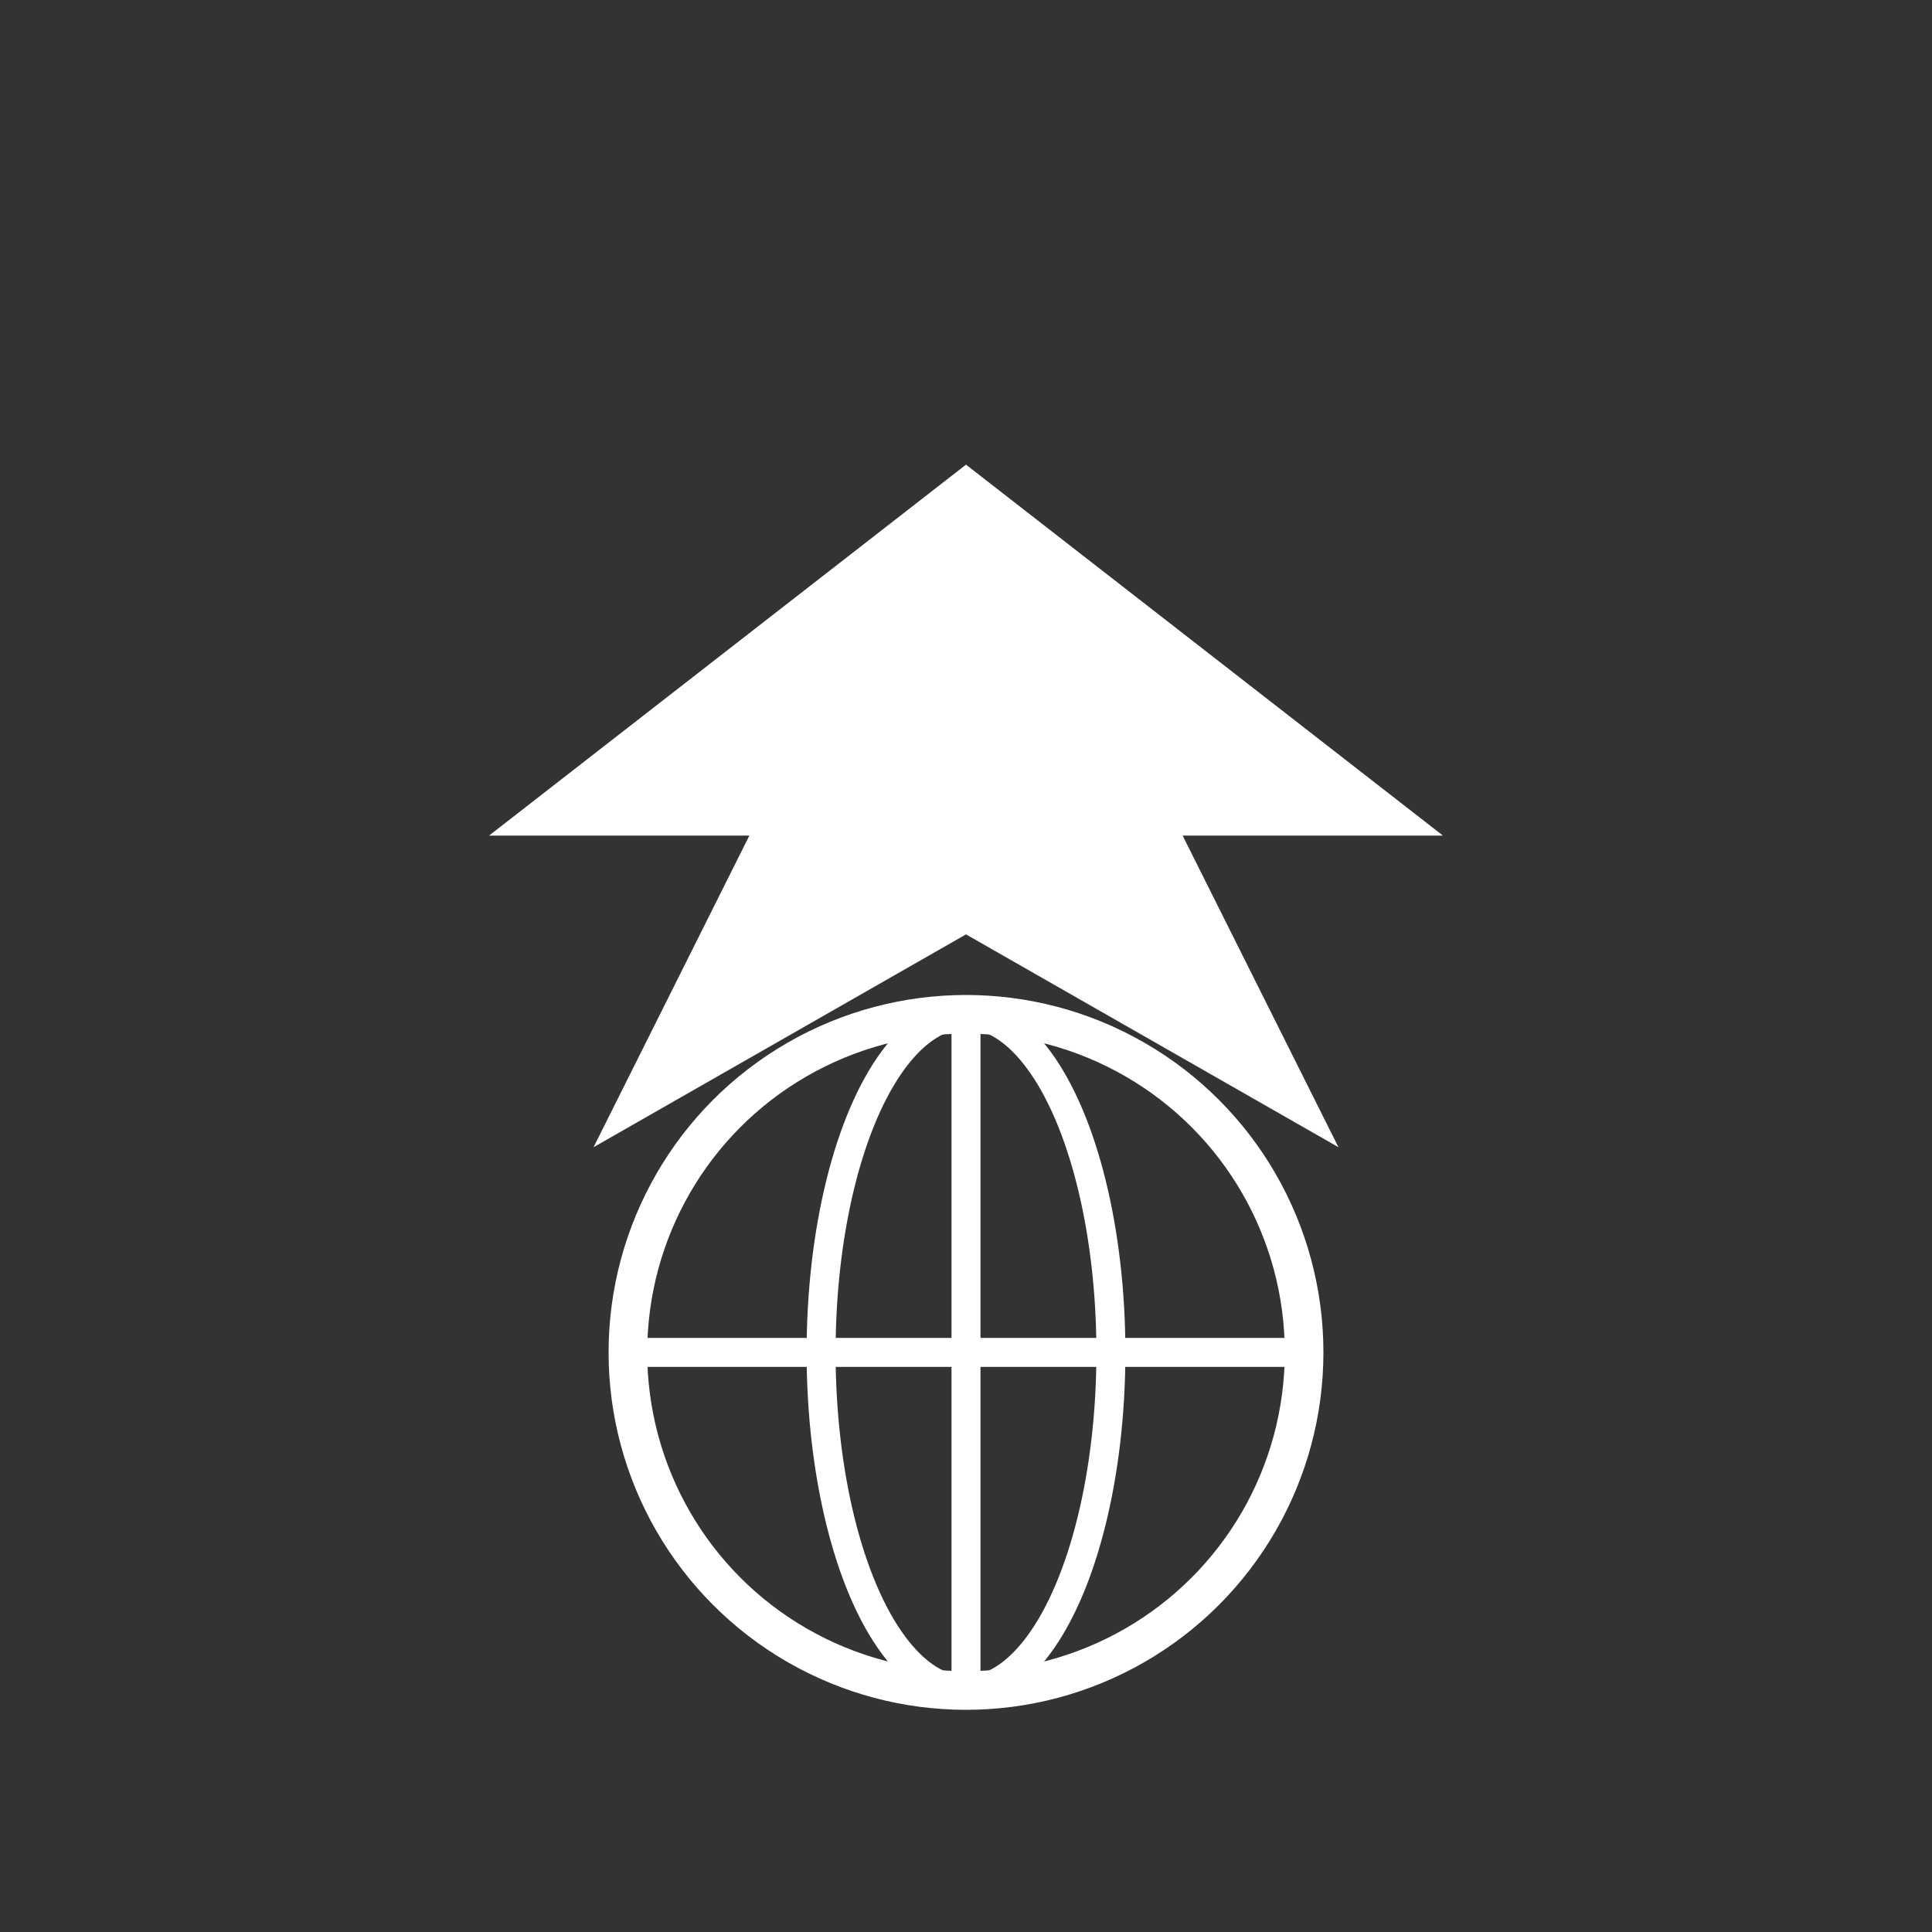 <svg xmlns="http://www.w3.org/2000/svg" viewBox="0 0 200 200" fill="none">
  <rect x="0" y="0" width="200" height="200" fill="#333333" stroke="none"/>
  <!-- Airplane -->
  <path d="M100 50l-45 35 25 0-15 30 35-20 35 20-15-30 25 0-45-35z" fill="white" stroke="white" stroke-width="3"/>
  <!-- Globe -->
  <circle cx="100" cy="140" r="35" stroke="white" stroke-width="4" fill="none"/>
  <ellipse cx="100" cy="140" rx="15" ry="35" stroke="white" stroke-width="3" fill="none"/>
  <line x1="65" y1="140" x2="135" y2="140" stroke="white" stroke-width="3"/>
  <line x1="100" y1="105" x2="100" y2="175" stroke="white" stroke-width="3"/>
</svg>
